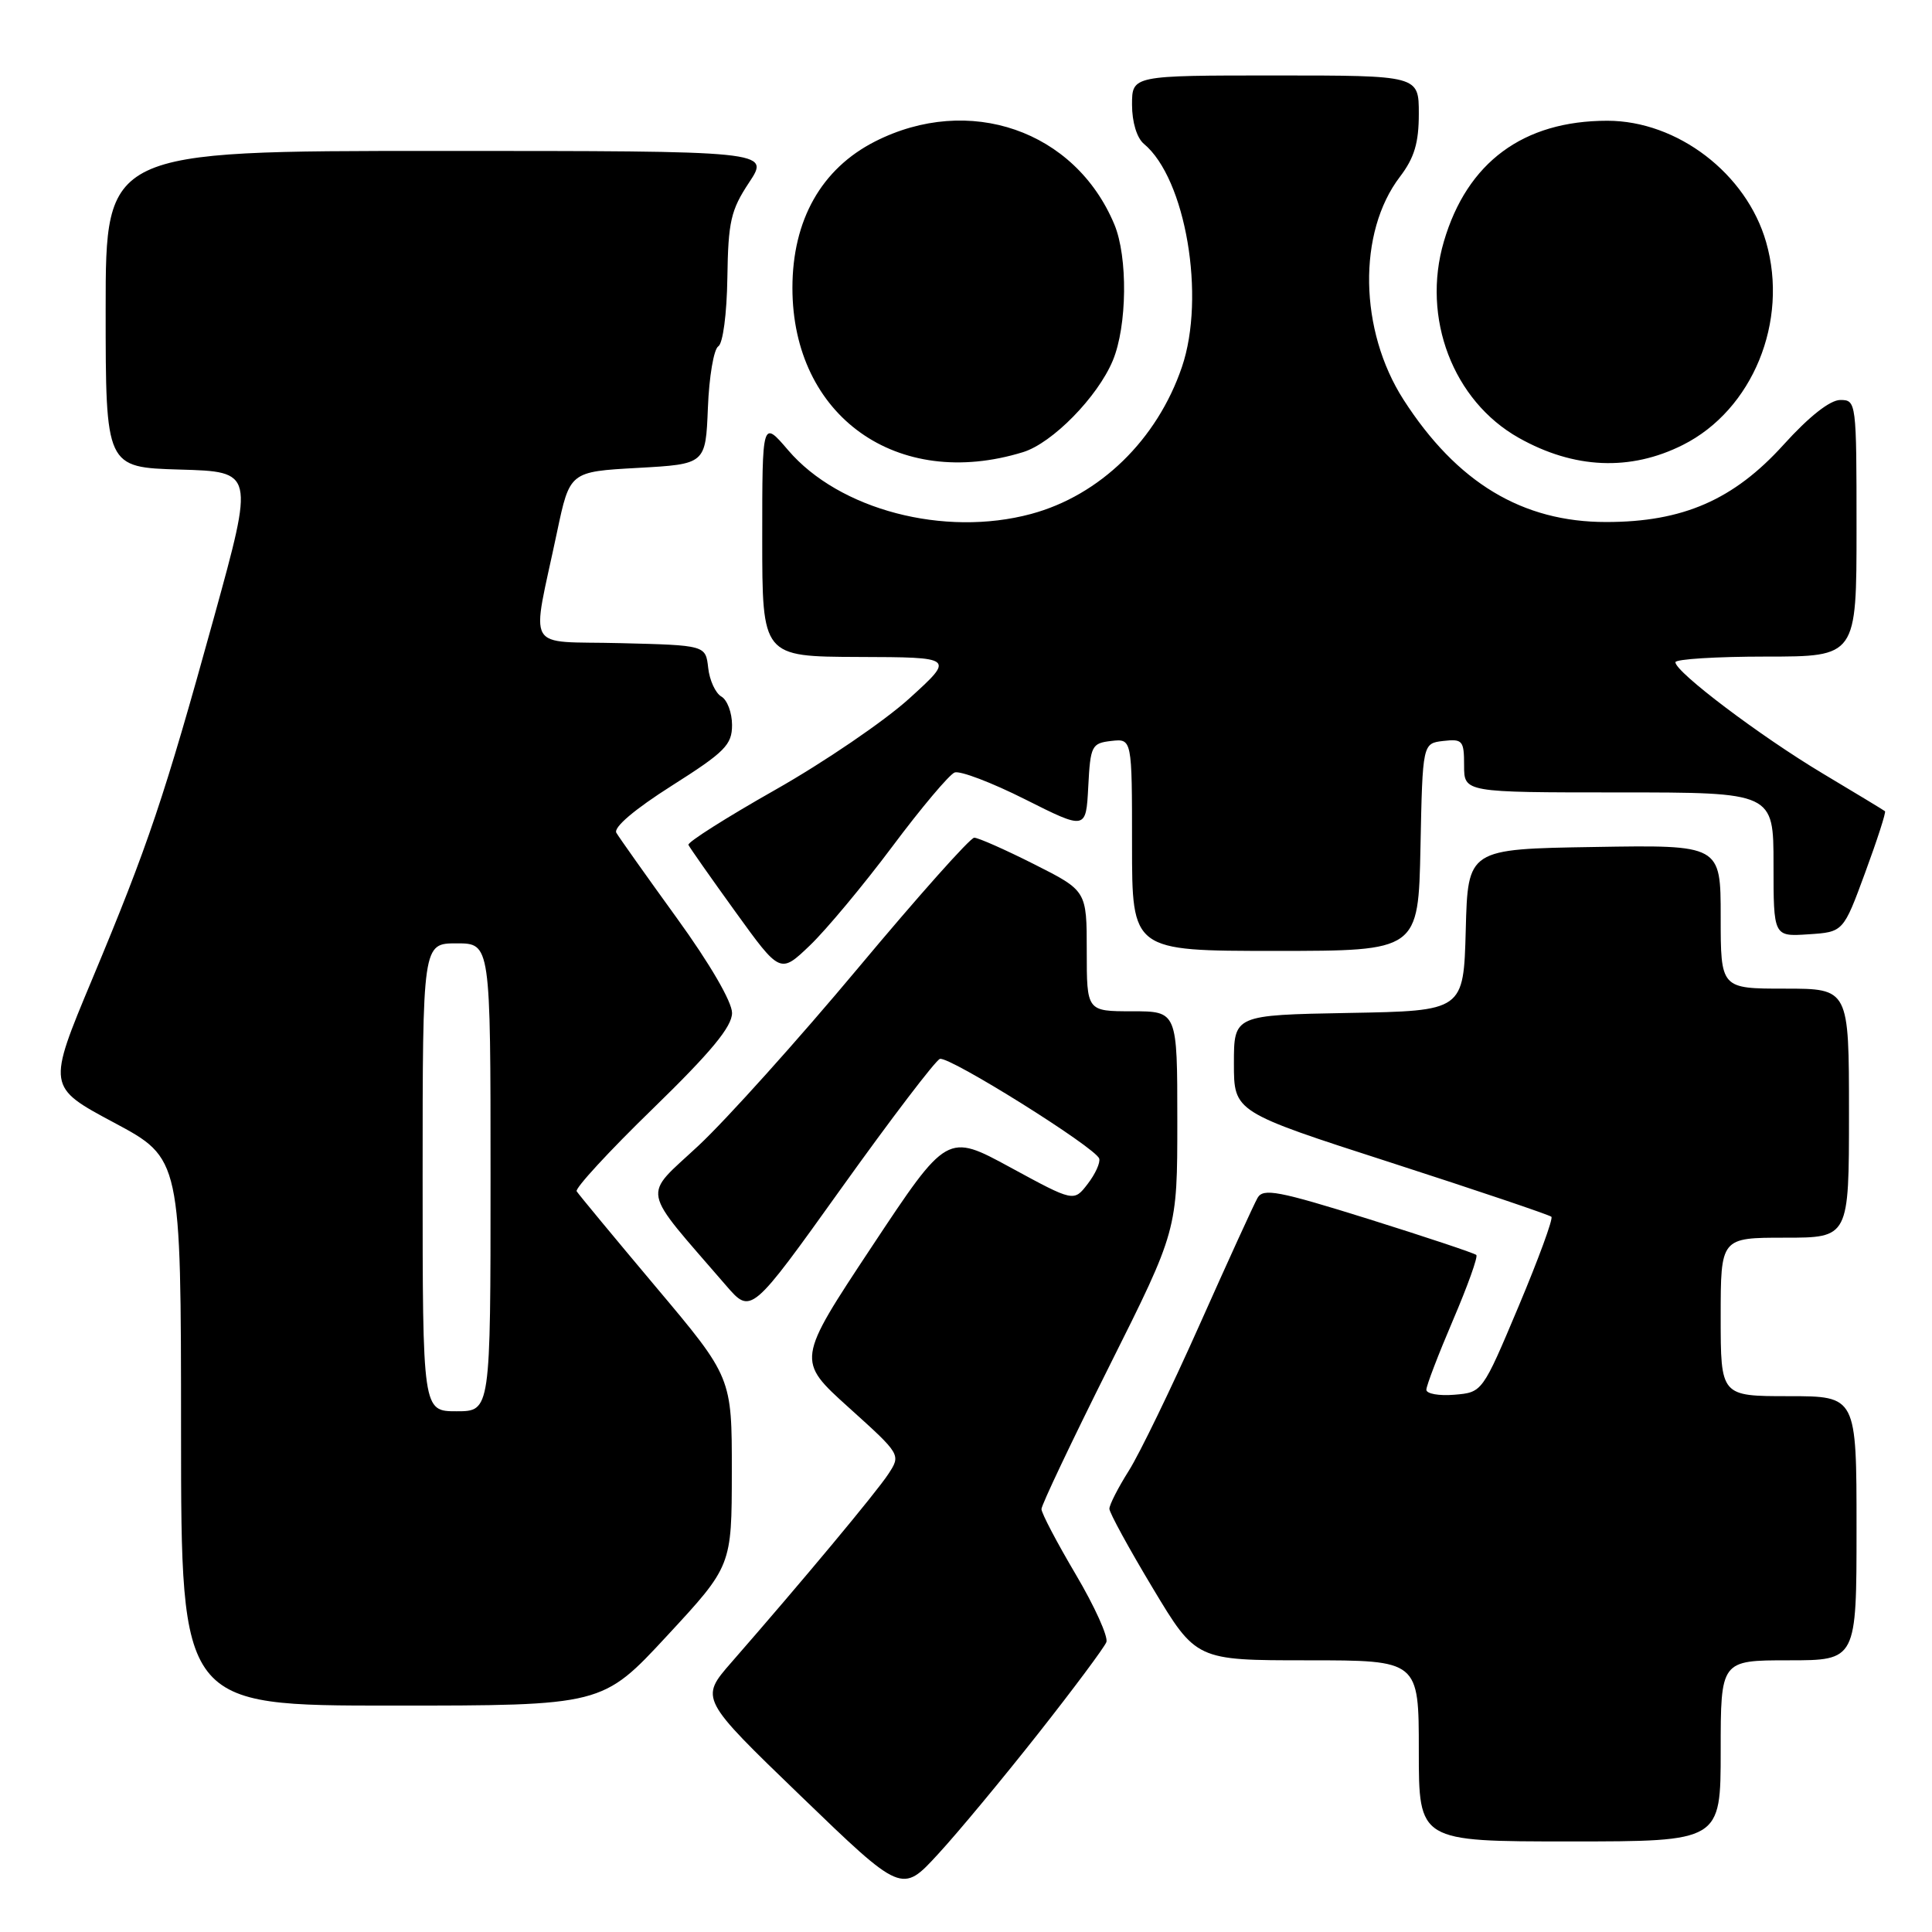 <?xml version="1.0" encoding="UTF-8" standalone="no"?>
<!DOCTYPE svg PUBLIC "-//W3C//DTD SVG 1.1//EN" "http://www.w3.org/Graphics/SVG/1.1/DTD/svg11.dtd" >
<svg xmlns="http://www.w3.org/2000/svg" xmlns:xlink="http://www.w3.org/1999/xlink" version="1.1" viewBox="0 0 256 256">
 <g >
 <path fill="currentColor"
d=" M 137.59 229.68 C 142.28 223.73 146.33 218.29 146.60 217.59 C 146.87 216.89 145.05 212.86 142.55 208.63 C 140.05 204.40 138.00 200.50 138.00 199.96 C 138.00 199.42 142.05 190.89 147.00 181.00 C 156.00 163.02 156.00 163.02 156.00 148.51 C 156.00 134.00 156.00 134.00 150.00 134.00 C 144.00 134.00 144.00 134.00 144.00 126.01 C 144.00 118.03 144.00 118.03 137.02 114.51 C 133.19 112.58 129.62 111.00 129.09 111.00 C 128.56 111.00 121.65 118.76 113.72 128.25 C 105.79 137.74 96.27 148.33 92.57 151.79 C 85.07 158.80 84.72 157.02 96.21 170.34 C 99.52 174.17 99.52 174.17 111.51 157.41 C 118.10 148.20 123.97 140.50 124.54 140.31 C 125.76 139.91 145.20 152.07 145.65 153.52 C 145.82 154.06 145.13 155.57 144.12 156.88 C 142.29 159.26 142.29 159.26 133.90 154.70 C 125.50 150.13 125.50 150.13 115.52 165.19 C 105.54 180.26 105.54 180.26 112.47 186.51 C 119.39 192.75 119.39 192.75 117.70 195.33 C 116.12 197.75 106.23 209.61 96.91 220.28 C 92.73 225.07 92.73 225.07 106.12 237.99 C 119.50 250.90 119.50 250.90 124.28 245.70 C 126.92 242.84 132.90 235.63 137.59 229.68 Z  M 228.00 232.00 C 228.00 220.00 228.00 220.00 237.00 220.00 C 246.00 220.00 246.00 220.00 246.00 202.50 C 246.00 185.00 246.00 185.00 237.00 185.00 C 228.00 185.00 228.00 185.00 228.00 174.50 C 228.00 164.00 228.00 164.00 236.50 164.00 C 245.00 164.00 245.00 164.00 245.00 147.50 C 245.00 131.00 245.00 131.00 236.50 131.00 C 228.00 131.00 228.00 131.00 228.00 121.48 C 228.00 111.95 228.00 111.95 211.25 112.23 C 194.50 112.50 194.50 112.50 194.22 123.22 C 193.93 133.95 193.93 133.95 178.72 134.22 C 163.50 134.50 163.50 134.50 163.50 140.92 C 163.50 147.34 163.50 147.34 184.30 154.05 C 195.75 157.75 205.31 160.98 205.57 161.23 C 205.82 161.48 203.86 166.82 201.22 173.10 C 196.42 184.50 196.42 184.50 192.71 184.81 C 190.67 184.98 189.00 184.68 189.00 184.15 C 189.00 183.61 190.59 179.47 192.52 174.95 C 194.46 170.42 195.86 166.52 195.62 166.29 C 195.39 166.06 188.97 163.92 181.35 161.53 C 169.37 157.79 167.38 157.41 166.63 158.73 C 166.15 159.57 162.70 167.13 158.96 175.52 C 155.22 183.91 151.00 192.62 149.58 194.87 C 148.16 197.12 147.00 199.39 147.00 199.92 C 147.00 200.44 149.59 205.18 152.75 210.44 C 158.49 220.00 158.49 220.00 173.25 220.00 C 188.00 220.00 188.00 220.00 188.00 232.00 C 188.00 244.00 188.00 244.00 208.00 244.00 C 228.00 244.00 228.00 244.00 228.00 232.00 Z  M 88.39 216.75 C 96.96 207.50 96.96 207.50 96.97 195.00 C 96.98 182.50 96.98 182.50 86.91 170.53 C 81.38 163.95 76.65 158.24 76.41 157.85 C 76.17 157.47 80.70 152.54 86.49 146.92 C 94.23 139.39 97.00 136.04 97.00 134.22 C 97.00 132.75 94.06 127.69 89.67 121.63 C 85.64 116.06 82.04 110.98 81.67 110.35 C 81.26 109.64 84.08 107.24 89.00 104.12 C 96.07 99.64 97.00 98.69 97.00 96.07 C 97.00 94.44 96.36 92.74 95.59 92.30 C 94.81 91.86 94.02 90.15 93.84 88.50 C 93.50 85.50 93.50 85.50 82.21 85.22 C 69.34 84.89 70.39 86.75 73.81 70.50 C 75.50 62.50 75.50 62.50 84.50 62.00 C 93.50 61.50 93.50 61.50 93.80 54.03 C 93.96 49.92 94.58 46.26 95.18 45.89 C 95.79 45.51 96.31 41.61 96.38 36.79 C 96.49 29.36 96.83 27.85 99.26 24.18 C 102.03 20.00 102.03 20.00 58.01 20.00 C 14.00 20.00 14.00 20.00 14.00 40.97 C 14.00 61.93 14.00 61.93 23.84 62.22 C 33.68 62.50 33.68 62.50 28.37 81.75 C 21.73 105.78 19.65 111.95 12.21 129.76 C 6.25 144.02 6.25 144.02 15.12 148.76 C 23.98 153.50 23.98 153.50 23.99 189.75 C 24.00 226.00 24.00 226.00 51.91 226.00 C 79.82 226.00 79.82 226.00 88.39 216.75 Z  M 118.23 112.18 C 122.06 107.05 125.78 102.64 126.49 102.36 C 127.20 102.09 131.41 103.69 135.84 105.92 C 143.90 109.97 143.90 109.97 144.20 104.24 C 144.48 98.81 144.65 98.48 147.25 98.18 C 150.00 97.87 150.00 97.87 150.00 111.93 C 150.00 126.00 150.00 126.00 168.97 126.00 C 187.94 126.00 187.94 126.00 188.22 112.25 C 188.50 98.50 188.50 98.50 191.25 98.18 C 193.80 97.89 194.00 98.13 194.00 101.43 C 194.00 105.00 194.00 105.00 214.50 105.00 C 235.00 105.00 235.00 105.00 235.00 114.55 C 235.00 124.11 235.00 124.11 239.63 123.80 C 244.25 123.50 244.25 123.50 247.15 115.61 C 248.75 111.27 249.93 107.61 249.77 107.49 C 249.62 107.36 245.90 105.11 241.50 102.48 C 233.20 97.51 222.01 89.06 222.00 87.75 C 222.00 87.34 227.40 87.00 234.00 87.00 C 246.00 87.00 246.00 87.00 246.00 70.00 C 246.00 53.26 245.97 53.00 243.85 53.00 C 242.49 53.00 239.71 55.19 236.32 58.94 C 229.72 66.23 222.99 69.17 212.84 69.17 C 201.71 69.18 193.04 63.95 185.98 52.97 C 180.08 43.78 179.87 30.79 185.50 23.42 C 187.41 20.91 188.00 18.93 188.00 15.07 C 188.00 10.00 188.00 10.00 169.00 10.00 C 150.00 10.00 150.00 10.00 150.00 13.88 C 150.00 16.18 150.64 18.28 151.57 19.06 C 157.11 23.65 159.78 39.33 156.61 48.63 C 153.33 58.26 145.75 65.64 136.63 68.10 C 125.11 71.20 111.19 67.55 104.44 59.66 C 101.00 55.64 101.00 55.64 101.00 71.32 C 101.00 87.00 101.00 87.00 113.75 87.05 C 126.50 87.09 126.50 87.09 120.50 92.54 C 117.20 95.54 109.20 100.99 102.72 104.66 C 96.24 108.33 91.07 111.61 91.22 111.95 C 91.37 112.29 94.17 116.28 97.44 120.81 C 103.38 129.04 103.38 129.04 107.32 125.27 C 109.48 123.20 114.39 117.31 118.23 112.18 Z  M 135.56 59.91 C 139.45 58.71 145.44 52.60 147.45 47.78 C 149.36 43.20 149.46 34.03 147.65 29.72 C 142.44 17.27 128.41 12.42 115.94 18.75 C 108.84 22.36 105.00 29.16 105.00 38.15 C 105.00 55.16 118.89 65.05 135.56 59.91 Z  M 223.00 58.95 C 232.23 54.31 237.04 42.59 234.02 32.08 C 231.42 23.00 222.26 16.00 212.98 16.00 C 201.84 16.00 194.40 21.50 191.32 32.00 C 188.34 42.13 192.54 53.12 201.25 58.02 C 208.58 62.14 216.03 62.46 223.00 58.95 Z  M 56.00 156.00 C 56.00 125.00 56.00 125.00 60.50 125.00 C 65.00 125.00 65.00 125.00 65.00 156.00 C 65.00 187.00 65.00 187.00 60.50 187.00 C 56.00 187.00 56.00 187.00 56.00 156.00 Z "/>
</g>
</svg>